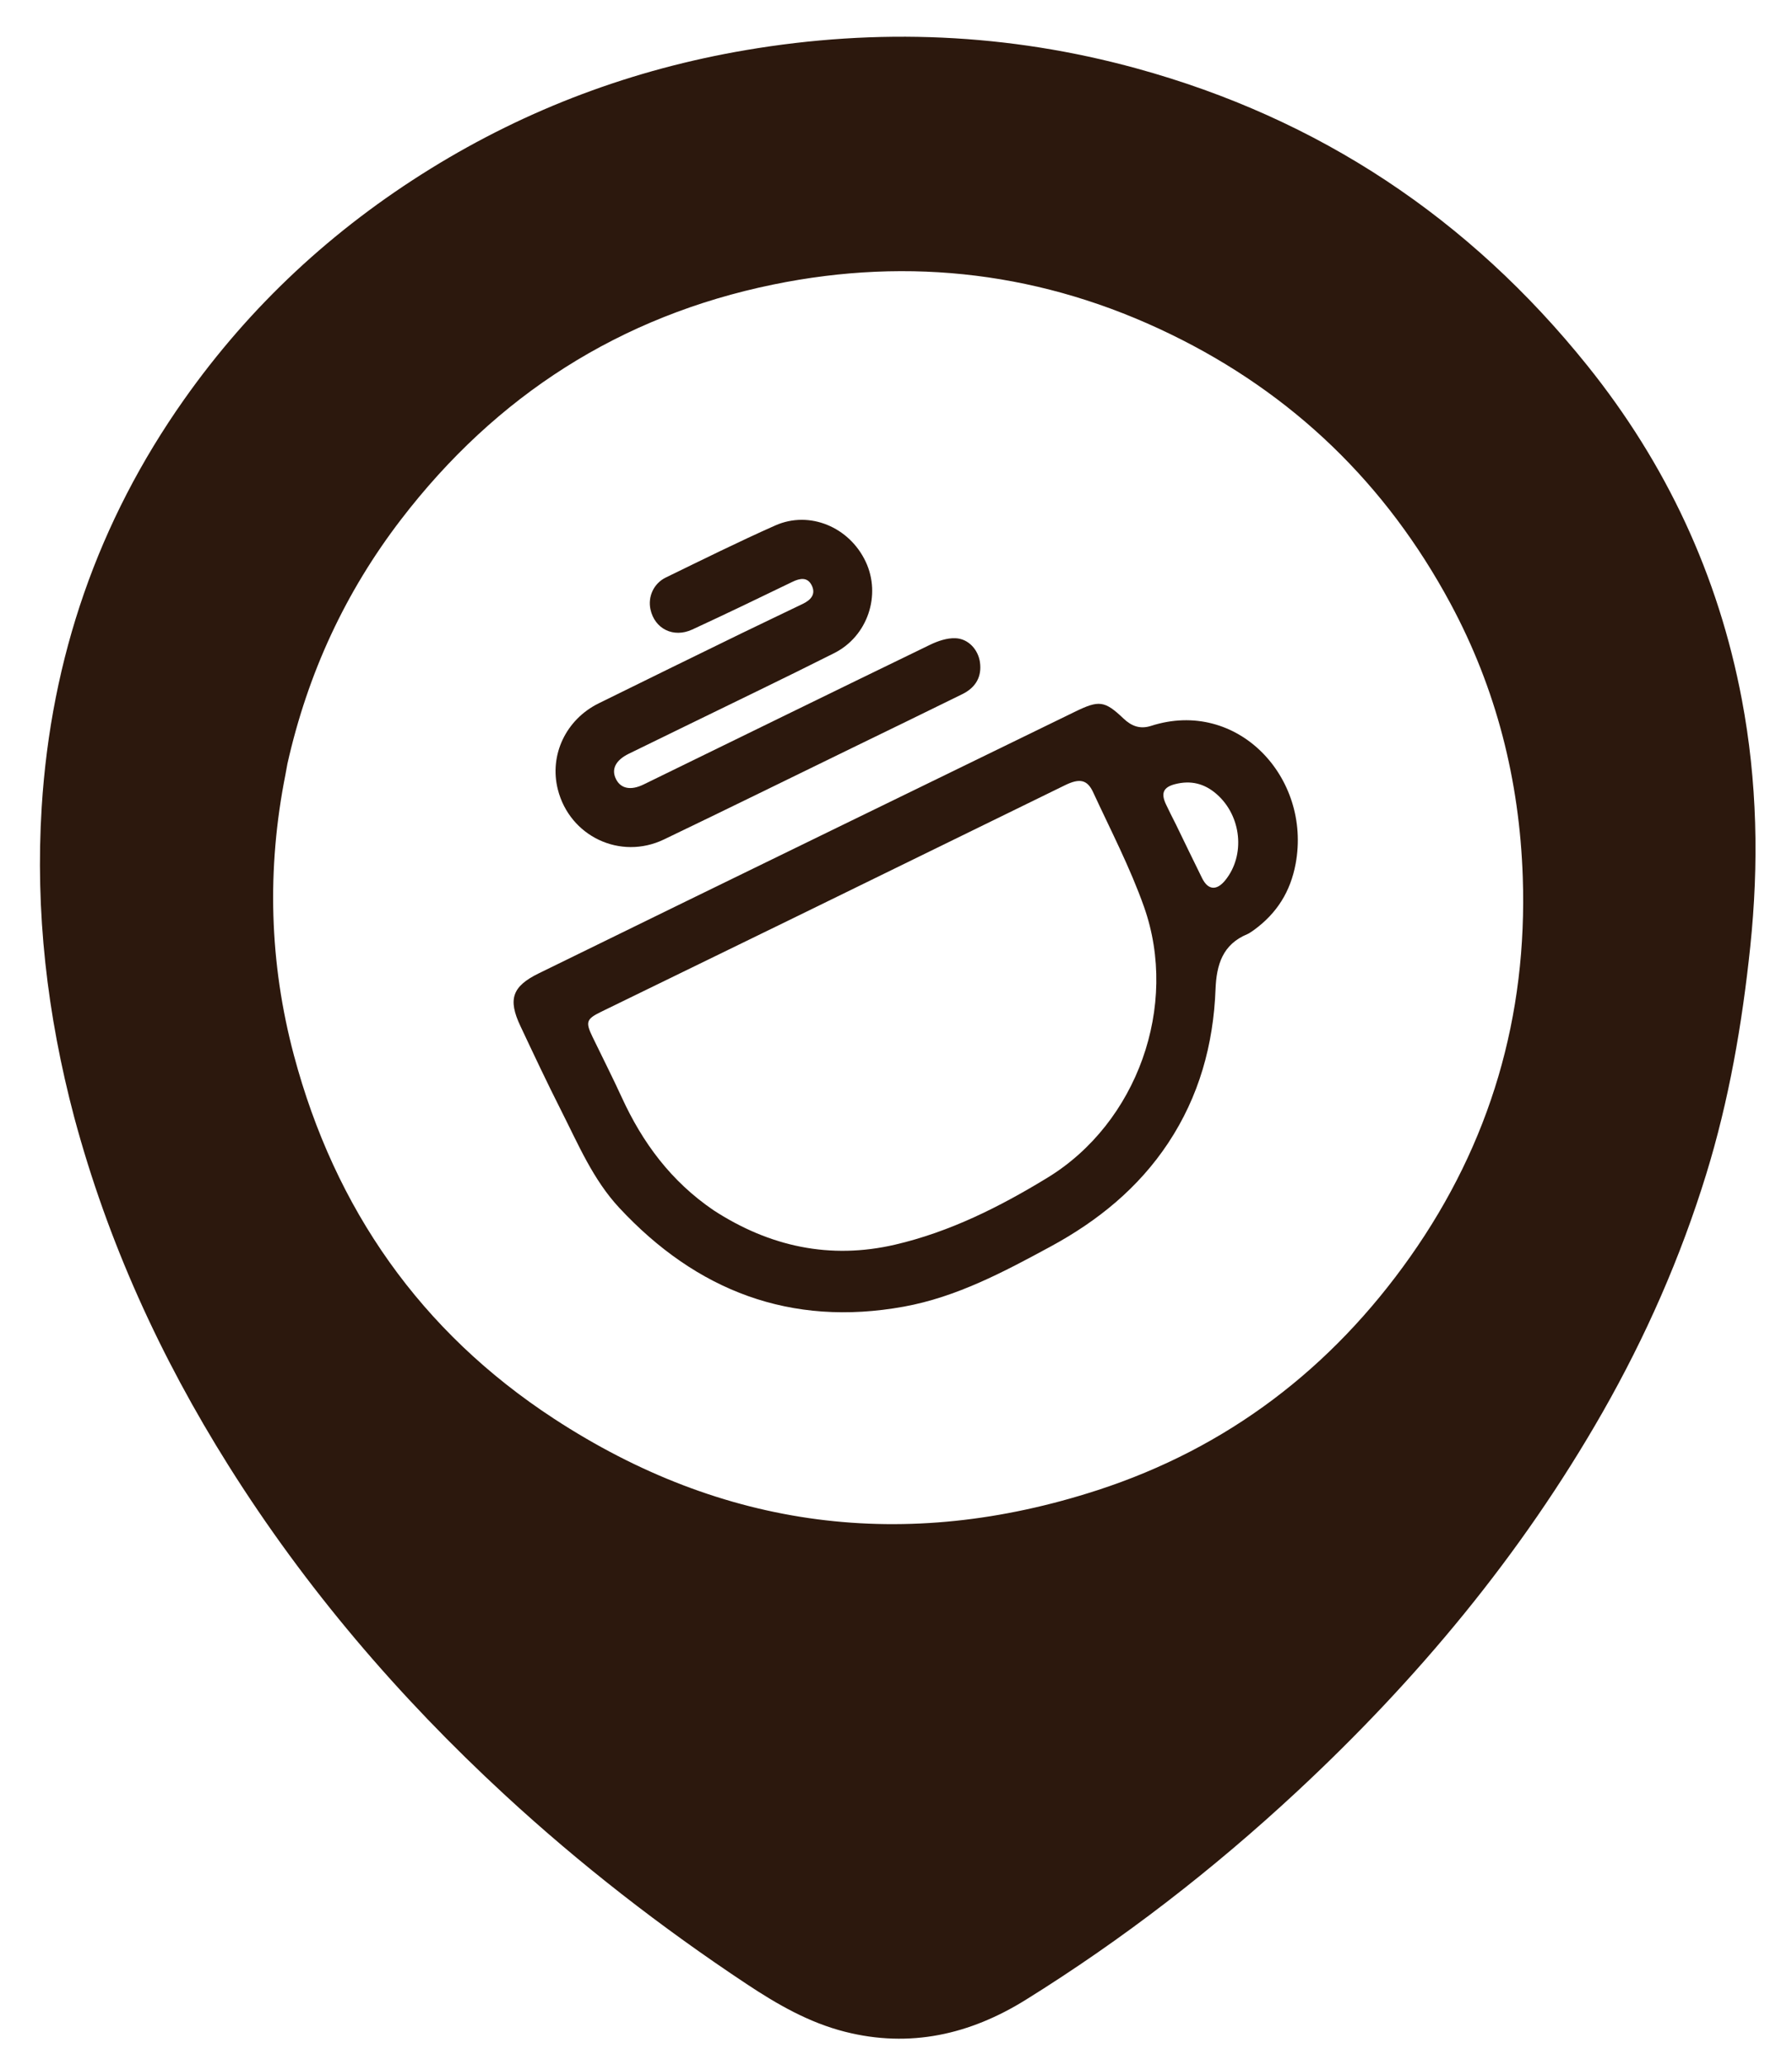 <svg version="1.1" id="Layer_1" xmlns="http://www.w3.org/2000/svg" xmlns:xlink="http://www.w3.org/1999/xlink" x="0px" y="0px"
	 width="100%" viewBox="0 0 796 917" enable-background="new 0 0 796 917" xml:space="preserve">

<path fill="#2c180d" opacity="1" stroke="none" 
	d="
M32.963,496.113 
	C20.927,450.652 15.608,404.836 18.531,358.284 
	C22.682,292.175 43.467,231.719 81.733,177.468 
	C111.166,135.739 147.859,101.752 191.256,74.916 
	C234.498,48.175 281.269,30.753 331.324,22.25 
	C389.758,12.325 447.745,14.698 504.947,30.405 
	C585.891,52.629 652.512,96.896 705.043,162.273 
	C740.165,205.983 763.268,255.43 773.706,310.556 
	C780.592,346.926 781.318,383.539 777.456,420.411 
	C773.855,454.785 768.011,488.654 757.821,521.658 
	C746.455,558.473 730.997,593.583 711.9,627.07 
	C675.688,690.565 629.477,745.962 576.057,795.625 
	C538.8,830.261 498.762,861.228 455.588,888.071 
	C430.87,903.439 404.205,909.556 375.335,902.23 
	C359.308,898.163 345.243,890.055 331.616,881.014 
	C293.596,855.791 257.658,827.898 224.128,796.952 
	C177.023,753.477 135.664,705.15 101.503,650.803 
	C71.252,602.675 47.848,551.502 32.963,496.113 
M127.673,339.139 
	C127.376,340.773 127.101,342.412 126.777,344.041 
	C118.459,385.891 119.609,427.611 130.583,468.712 
	C148.761,536.797 186.881,591.315 246.005,629.95 
	C321.16,679.06 402.186,689.433 487.462,661.751 
	C545.272,642.985 591.508,607.597 626.478,558.003 
	C662.047,507.56 678.517,451.225 676.407,389.432 
	C674.94,346.471 664.665,305.874 644.305,268.014 
	C615.714,214.852 574.273,174.789 519.953,148.402 
	C463.676,121.063 404.46,113.834 343.413,126.363 
	C275.461,140.309 220.332,175.646 178.075,230.767 
	C153.436,262.907 136.756,298.802 127.673,339.139 
z"/>

<path fill="#2c180d" opacity="1" stroke="none" 
	d="
M556.969,413.007 
	C555.825,413.736 555.042,414.416 554.133,414.79 
	C543.082,419.341 540.352,428.37 539.933,439.337 
	C538.996,463.884 532.611,486.903 518.905,507.576 
	C505.629,527.603 487.589,542.213 466.643,553.561 
	C445.849,564.826 424.886,575.999 401.396,580.248 
	C351.234,589.321 309.425,573.267 275.07,536.344 
	C263.436,523.84 256.904,508.238 249.337,493.302 
	C243.026,480.847 237.08,468.203 231.131,455.568 
	C225.565,443.746 227.479,438.037 239.284,432.248 
	C282.547,411.031 325.871,389.939 369.182,368.822 
	C405.279,351.222 441.398,333.669 477.49,316.059 
	C488.167,310.85 490.649,311.086 499.078,319.092 
	C502.631,322.466 506.435,323.903 511.303,322.336 
	C549.632,309.992 582.628,345.297 575.52,383.559 
	C573.24,395.833 567.279,405.511 556.969,413.007 
M317.061,537.501 
	C341.827,553.568 368.71,559.419 397.585,552.706 
	C421.916,547.049 444.174,535.867 465.305,522.962 
	C505.119,498.647 523.721,446.654 508.172,402.71 
	C501.995,385.25 493.355,368.648 485.556,351.785 
	C482.958,346.167 479.522,345.537 473.118,348.665 
	C432.949,368.287 392.806,387.961 352.636,407.582 
	C324.111,421.515 295.553,435.381 267.021,449.301 
	C260.424,452.52 259.999,453.831 263.196,460.448 
	C267.529,469.416 272.052,478.297 276.203,487.349 
	C285.393,507.384 298.029,524.571 317.061,537.501 
M522.394,366.212 
	C526.246,374.132 530.057,382.071 533.964,389.963 
	C536.605,395.297 540.43,395.609 544.247,390.904 
	C553.268,379.788 551.487,362.339 540.454,352.665 
	C535.012,347.894 528.915,346.416 521.937,348.221 
	C516.836,349.54 515.581,352.133 517.864,357.06 
	C519.191,359.922 520.642,362.725 522.394,366.212 
z"/>

<path fill="#2c180d" opacity="1" stroke="none" 
	d="
M329.263,281.295 
	C338.59,276.828 347.551,272.464 356.549,268.177 
	C360.15,266.461 362.517,263.882 360.566,259.944 
	C358.696,256.17 355.412,256.718 351.989,258.374 
	C337.203,265.526 322.41,272.671 307.497,279.553 
	C299.113,283.421 290.818,279.232 288.94,270.627 
	C287.715,265.019 290.32,259.095 295.766,256.446 
	C311.899,248.6 327.979,240.615 344.371,233.339 
	C359.595,226.582 377.294,234.024 384.55,249.46 
	C391.496,264.237 385.456,282.518 370.557,290.024 
	C348.442,301.164 326.102,311.857 303.855,322.735 
	C295.67,326.736 287.465,330.698 279.29,334.719 
	C273.375,337.629 271.41,341.671 273.675,346.078 
	C275.813,350.236 280.236,351.116 285.886,348.359 
	C328.291,327.666 370.661,306.903 413.123,286.328 
	C416.586,284.65 420.686,283.255 424.421,283.41 
	C430.238,283.65 434.516,288.568 435.289,294.058 
	C436.168,300.3 433.601,305.216 427.492,308.227 
	C411.425,316.147 395.301,323.953 379.195,331.796 
	C351.114,345.471 323.084,359.253 294.927,372.77 
	C275.513,382.09 253.04,371.36 247.783,350.56 
	C243.924,335.295 251.339,319.537 265.94,312.326 
	C286.903,301.972 307.918,291.724 329.263,281.295 
z"/>
</svg>